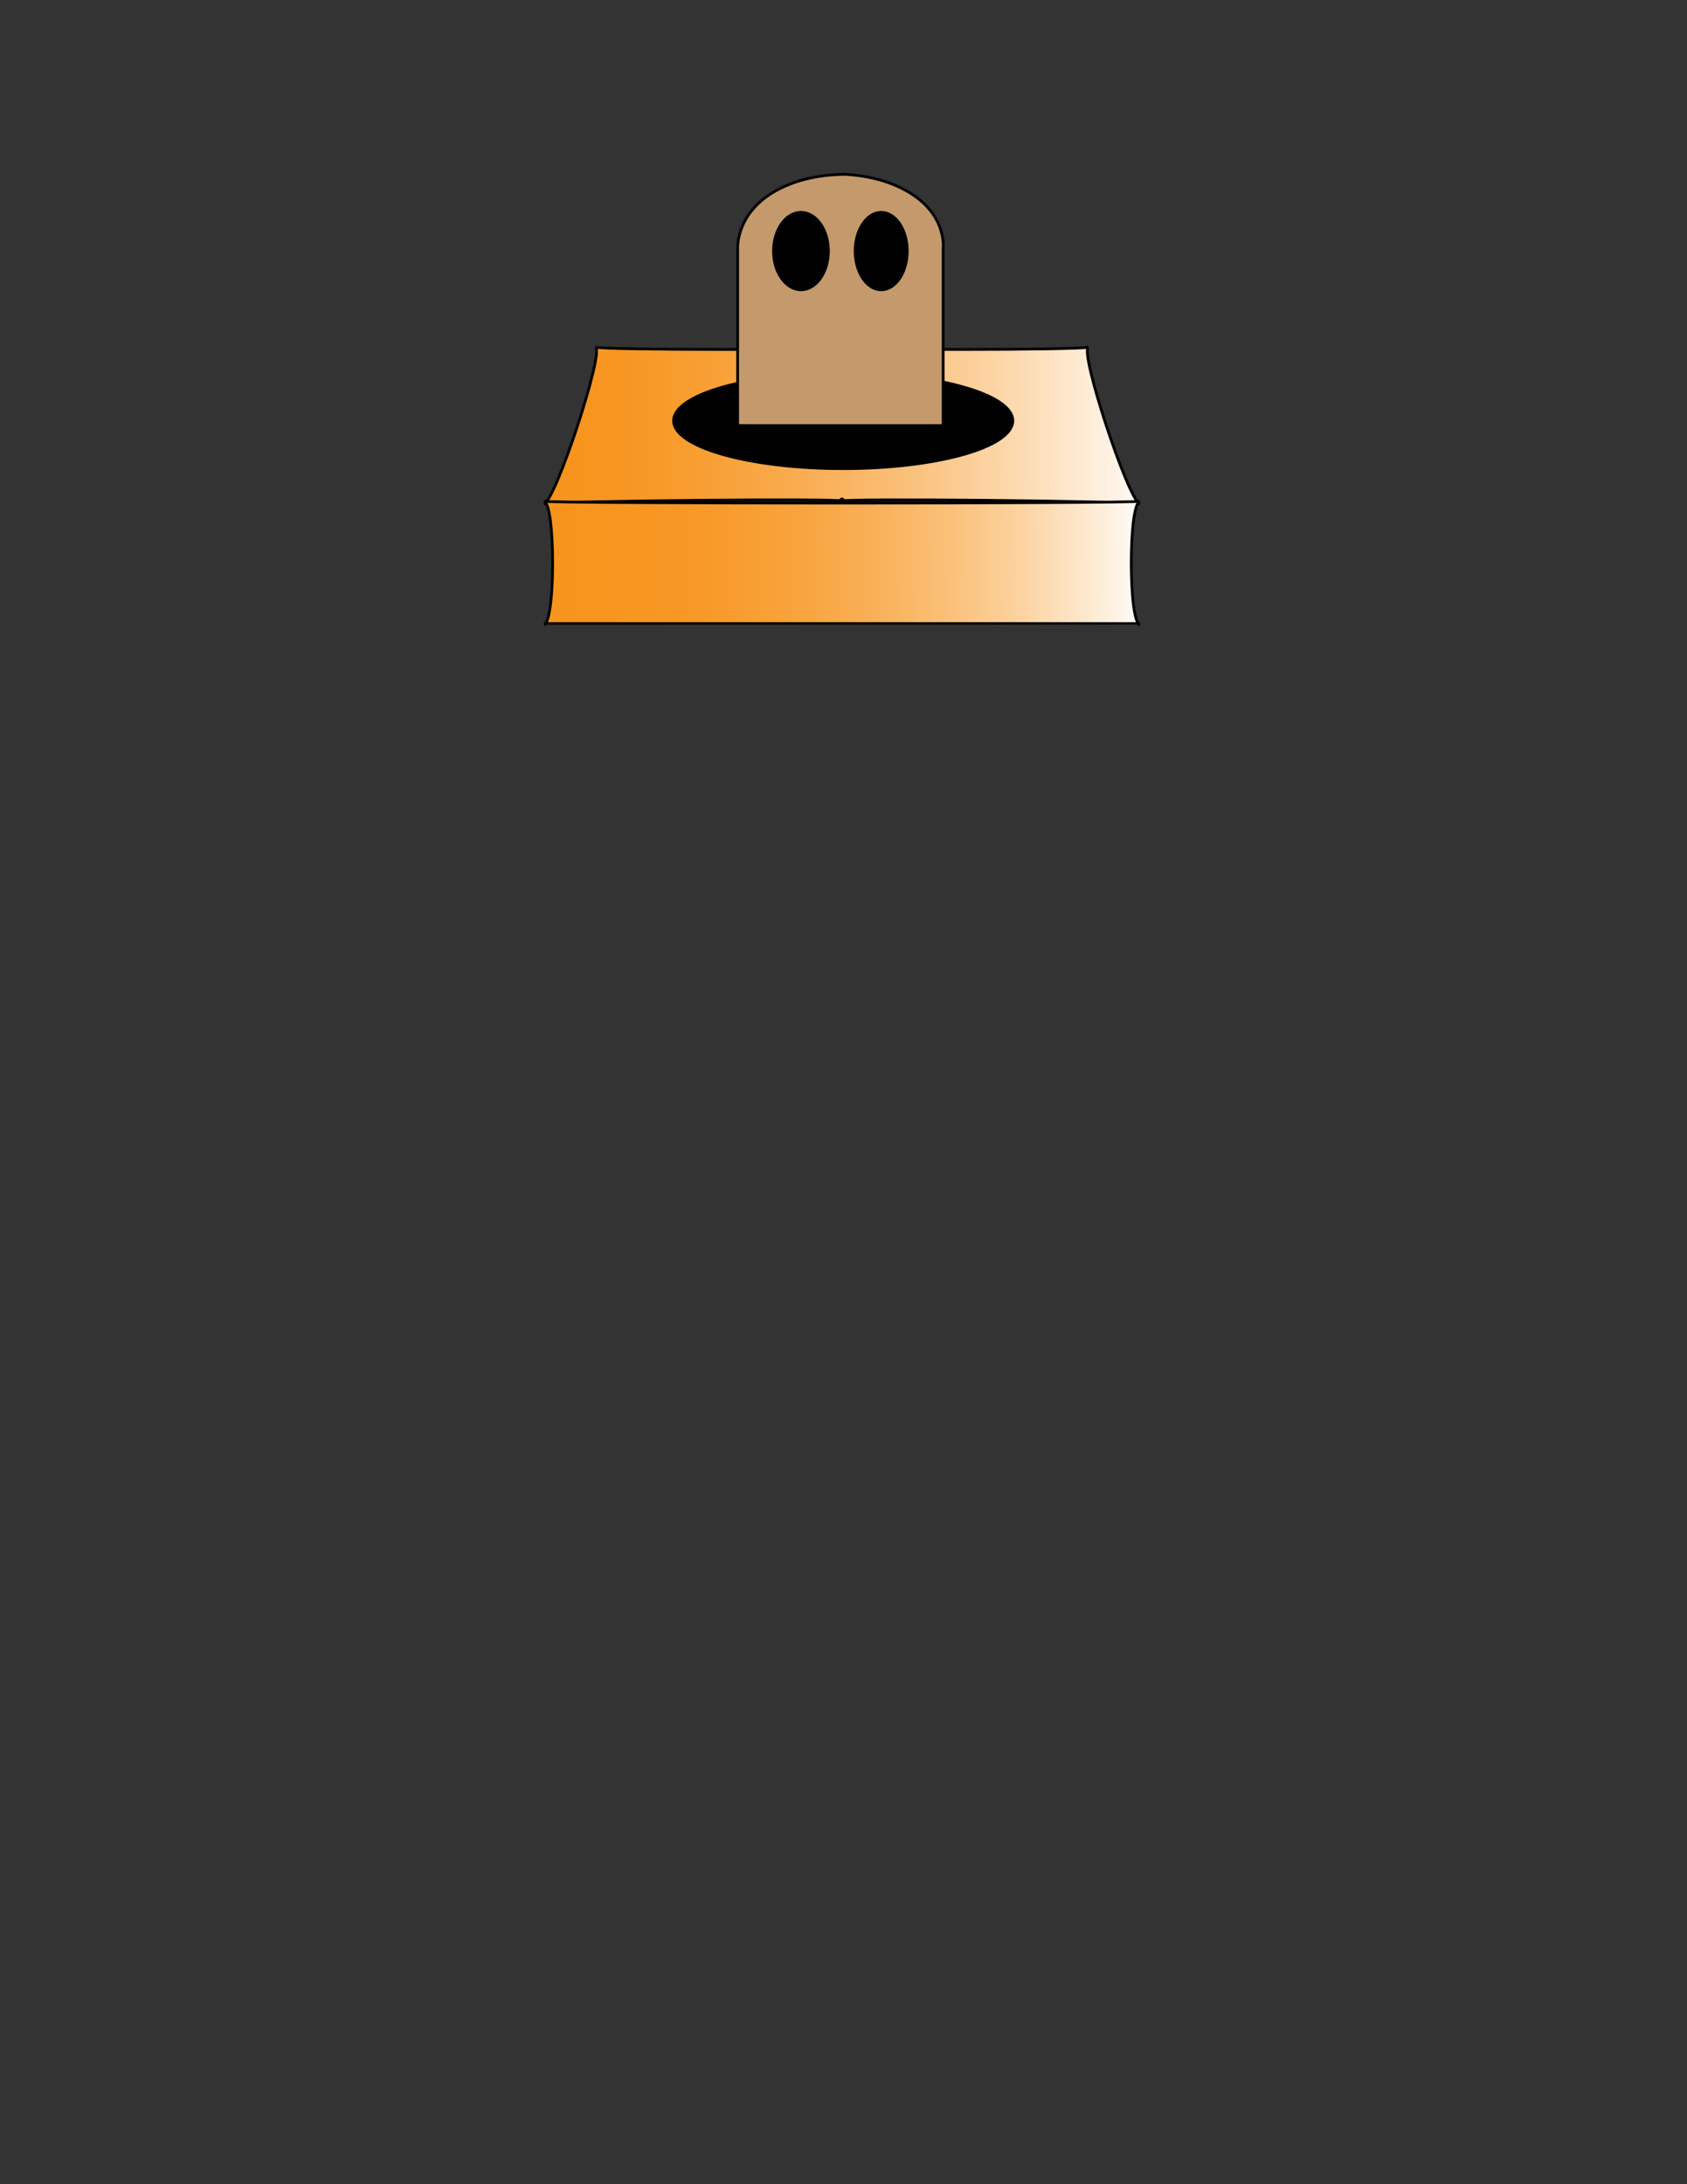 <?xml version="1.0" encoding="utf-8"?>
<!-- Generator: Adobe Illustrator 26.1.0, SVG Export Plug-In . SVG Version: 6.00 Build 0)  -->
<svg version="1.1" xmlns="http://www.w3.org/2000/svg" xmlns:xlink="http://www.w3.org/1999/xlink" x="0px" y="0px"
	 viewBox="0 0 612 792" style="enable-background:new 0 0 612 792;" xml:space="preserve">
<rect x="0" y="0" width="612" height="792" fill="#333333" stroke="none"/>
<style type="text/css">
	.st0{fill:url(#SVGID_1_);}
	.st1{fill:none;stroke:#000000;stroke-miterlimit:10;}
	.st2{fill:url(#SVGID_00000054226590640598611910000015838027206528308131_);}
	.st3{stroke:#000000;stroke-miterlimit:10;}
	.st4{fill:#C49A6C;stroke:#000000;stroke-miterlimit:10;}
</style>
<g id="Box">
	<g>
		<g>
			<g>
				<linearGradient id="SVGID_1_" gradientUnits="userSpaceOnUse" x1="420.287" y1="153.873" x2="170.8" y2="154.914">
					<stop  offset="2.331713e-03" style="stop-color:#FFFFFF"/>
					<stop  offset="0.068" style="stop-color:#FEF2E4"/>
					<stop  offset="0.228" style="stop-color:#FCD6A8"/>
					<stop  offset="0.381" style="stop-color:#FABE76"/>
					<stop  offset="0.525" style="stop-color:#F9AC50"/>
					<stop  offset="0.656" style="stop-color:#F89F34"/>
					<stop  offset="0.772" style="stop-color:#F79723"/>
					<stop  offset="0.858" style="stop-color:#F7941D"/>
				</linearGradient>
				<path class="st0" d="M304.86,181.71c0.02-1.07,104.47-0.07,108.71,1.04c-4.24-1.12-22.19-55.76-18.68-56.87
					c-3.51,1.12-90,1.12-90.03,0c0.02,1.12,1.13,1.12,1.15,0c-0.02,1.12-86.52,1.12-90.03,0c3.51,1.12-14.44,55.76-18.68,56.87
					c4.24-1.12,108.68-2.12,108.71-1.04C305.99,180.63,304.89,180.63,304.86,181.71z"/>
				<path class="st1" d="M304.86,181.71c0.02-1.07,104.47-0.07,108.71,1.04c-4.24-1.12-22.19-55.76-18.68-56.87
					c-3.51,1.12-90,1.12-90.03,0c0.02,1.12,1.13,1.12,1.15,0c-0.02,1.12-86.52,1.12-90.03,0c3.51,1.12-14.44,55.76-18.68,56.87
					c4.24-1.12,108.68-2.12,108.71-1.04C305.99,180.63,304.89,180.63,304.86,181.71z"/>
			</g>
		</g>
	</g>
	<g>
		
			<linearGradient id="SVGID_00000165195228313961214450000015667134282872612493_" gradientUnits="userSpaceOnUse" x1="417.131" y1="202.902" x2="200.88" y2="205.317">
			<stop  offset="0" style="stop-color:#FFFFFF"/>
			<stop  offset="0.097" style="stop-color:#FDEAD2"/>
			<stop  offset="0.215" style="stop-color:#FCD3A2"/>
			<stop  offset="0.337" style="stop-color:#FAC079"/>
			<stop  offset="0.46" style="stop-color:#F9B058"/>
			<stop  offset="0.586" style="stop-color:#F8A43E"/>
			<stop  offset="0.716" style="stop-color:#F89B2C"/>
			<stop  offset="0.851" style="stop-color:#F79621"/>
			<stop  offset="1" style="stop-color:#F7941D"/>
		</linearGradient>
		<path style="fill:url(#SVGID_00000165195228313961214450000015667134282872612493_);" d="M413.57,226.55
			c-4.24-0.88-4.24-43.91,0-44.79c-4.24,0.88-212.02,0.88-216.26,0c4.24,0.88,4.24,43.91,0,44.79"/>
		<path class="st1" d="M413.57,226.55c-4.24-0.88-4.24-43.91,0-44.79c-4.24,0.88-212.02,0.88-216.26,0c4.24,0.88,4.24,43.91,0,44.79
			"/>
	</g>
	<g>
		<path class="st1" d="M197.31,226.11c4.24,0,212.02,0,216.26,0"/>
	</g>
	<ellipse class="st3" cx="305.89" cy="152.57" rx="61.53" ry="17.36"/>
</g>
<g id="mole">
	<path class="st4" d="M342.15,154.31H267.6V90.21c-0.04-1.46-0.08-14.06,15.32-21.82c9.57-4.83,19.93-5.17,23.74-5.17
		c3.45,0.18,14.26,1.02,23.49,6.75c12.72,7.89,12.13,18.64,12,20.24C342.15,111.57,342.15,132.94,342.15,154.31z"/>
	<ellipse class="st3" cx="319.68" cy="91.04" rx="9.45" ry="14.04"/>
	<ellipse class="st3" cx="290.57" cy="91.04" rx="9.96" ry="14.04"/>
</g>
</svg>
